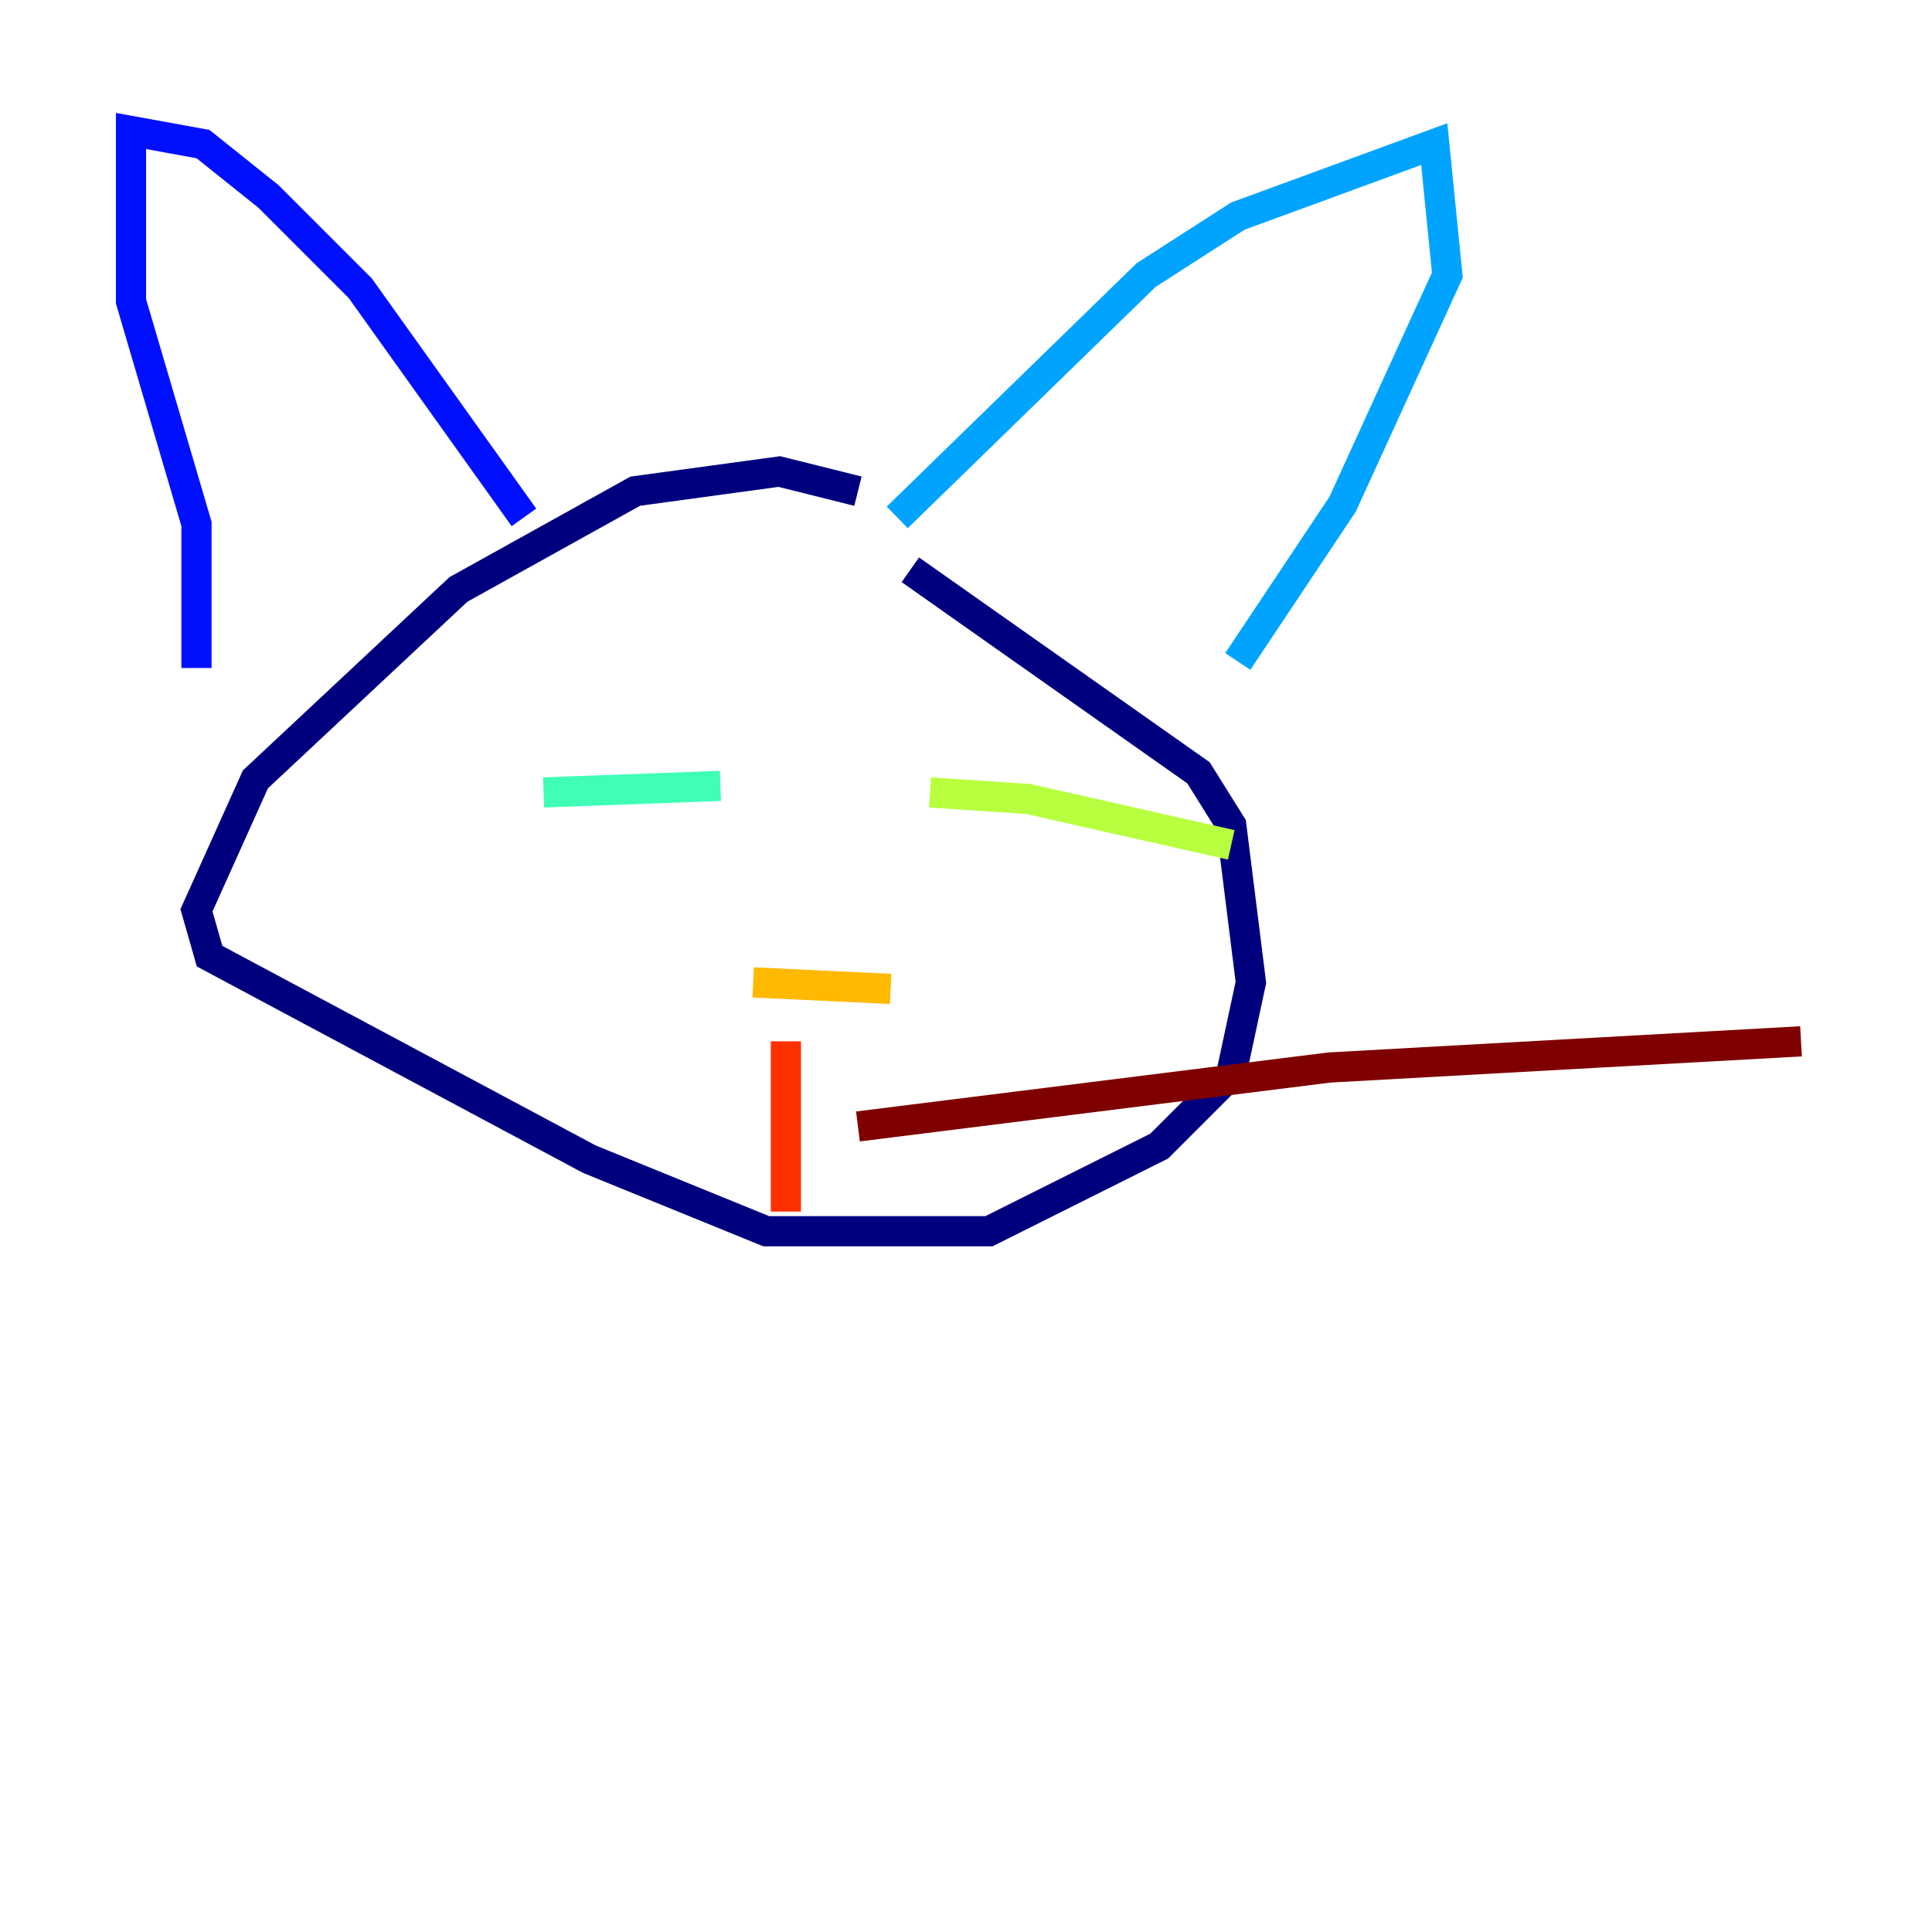<?xml version="1.0" encoding="utf-8" ?>
<svg baseProfile="tiny" height="128" version="1.2" viewBox="0,0,128,128" width="128" xmlns="http://www.w3.org/2000/svg" xmlns:ev="http://www.w3.org/2001/xml-events" xmlns:xlink="http://www.w3.org/1999/xlink"><defs /><polyline fill="none" points="56.841,32.542 51.634,31.241 42.088,32.542 30.373,39.051 16.922,51.634 13.017,60.312 13.885,63.349 39.051,76.8 50.766,81.573 65.519,81.573 76.8,75.932 81.573,71.159 82.875,65.085 81.573,54.671 79.403,51.2 60.312,37.749" stroke="#00007f" stroke-width="2" /><polyline fill="none" points="13.017,44.258 13.017,34.712 8.678,19.959 8.678,8.678 13.451,9.546 17.79,13.017 23.864,19.091 34.712,34.278" stroke="#0010ff" stroke-width="2" /><polyline fill="none" points="59.444,34.278 75.932,18.224 82.007,14.319 95.024,9.546 95.891,18.224 88.949,33.41 82.007,43.824" stroke="#00a4ff" stroke-width="2" /><polyline fill="none" points="36.014,52.502 47.729,52.068" stroke="#3fffb7" stroke-width="2" /><polyline fill="none" points="61.614,52.502 68.122,52.936 81.573,55.973" stroke="#b7ff3f" stroke-width="2" /><polyline fill="none" points="49.898,65.085 59.01,65.519" stroke="#ffb900" stroke-width="2" /><polyline fill="none" points="52.068,68.99 52.068,80.271" stroke="#ff3000" stroke-width="2" /><polyline fill="none" points="56.841,74.63 88.081,70.725 119.322,68.99" stroke="#7f0000" stroke-width="2" /></svg>